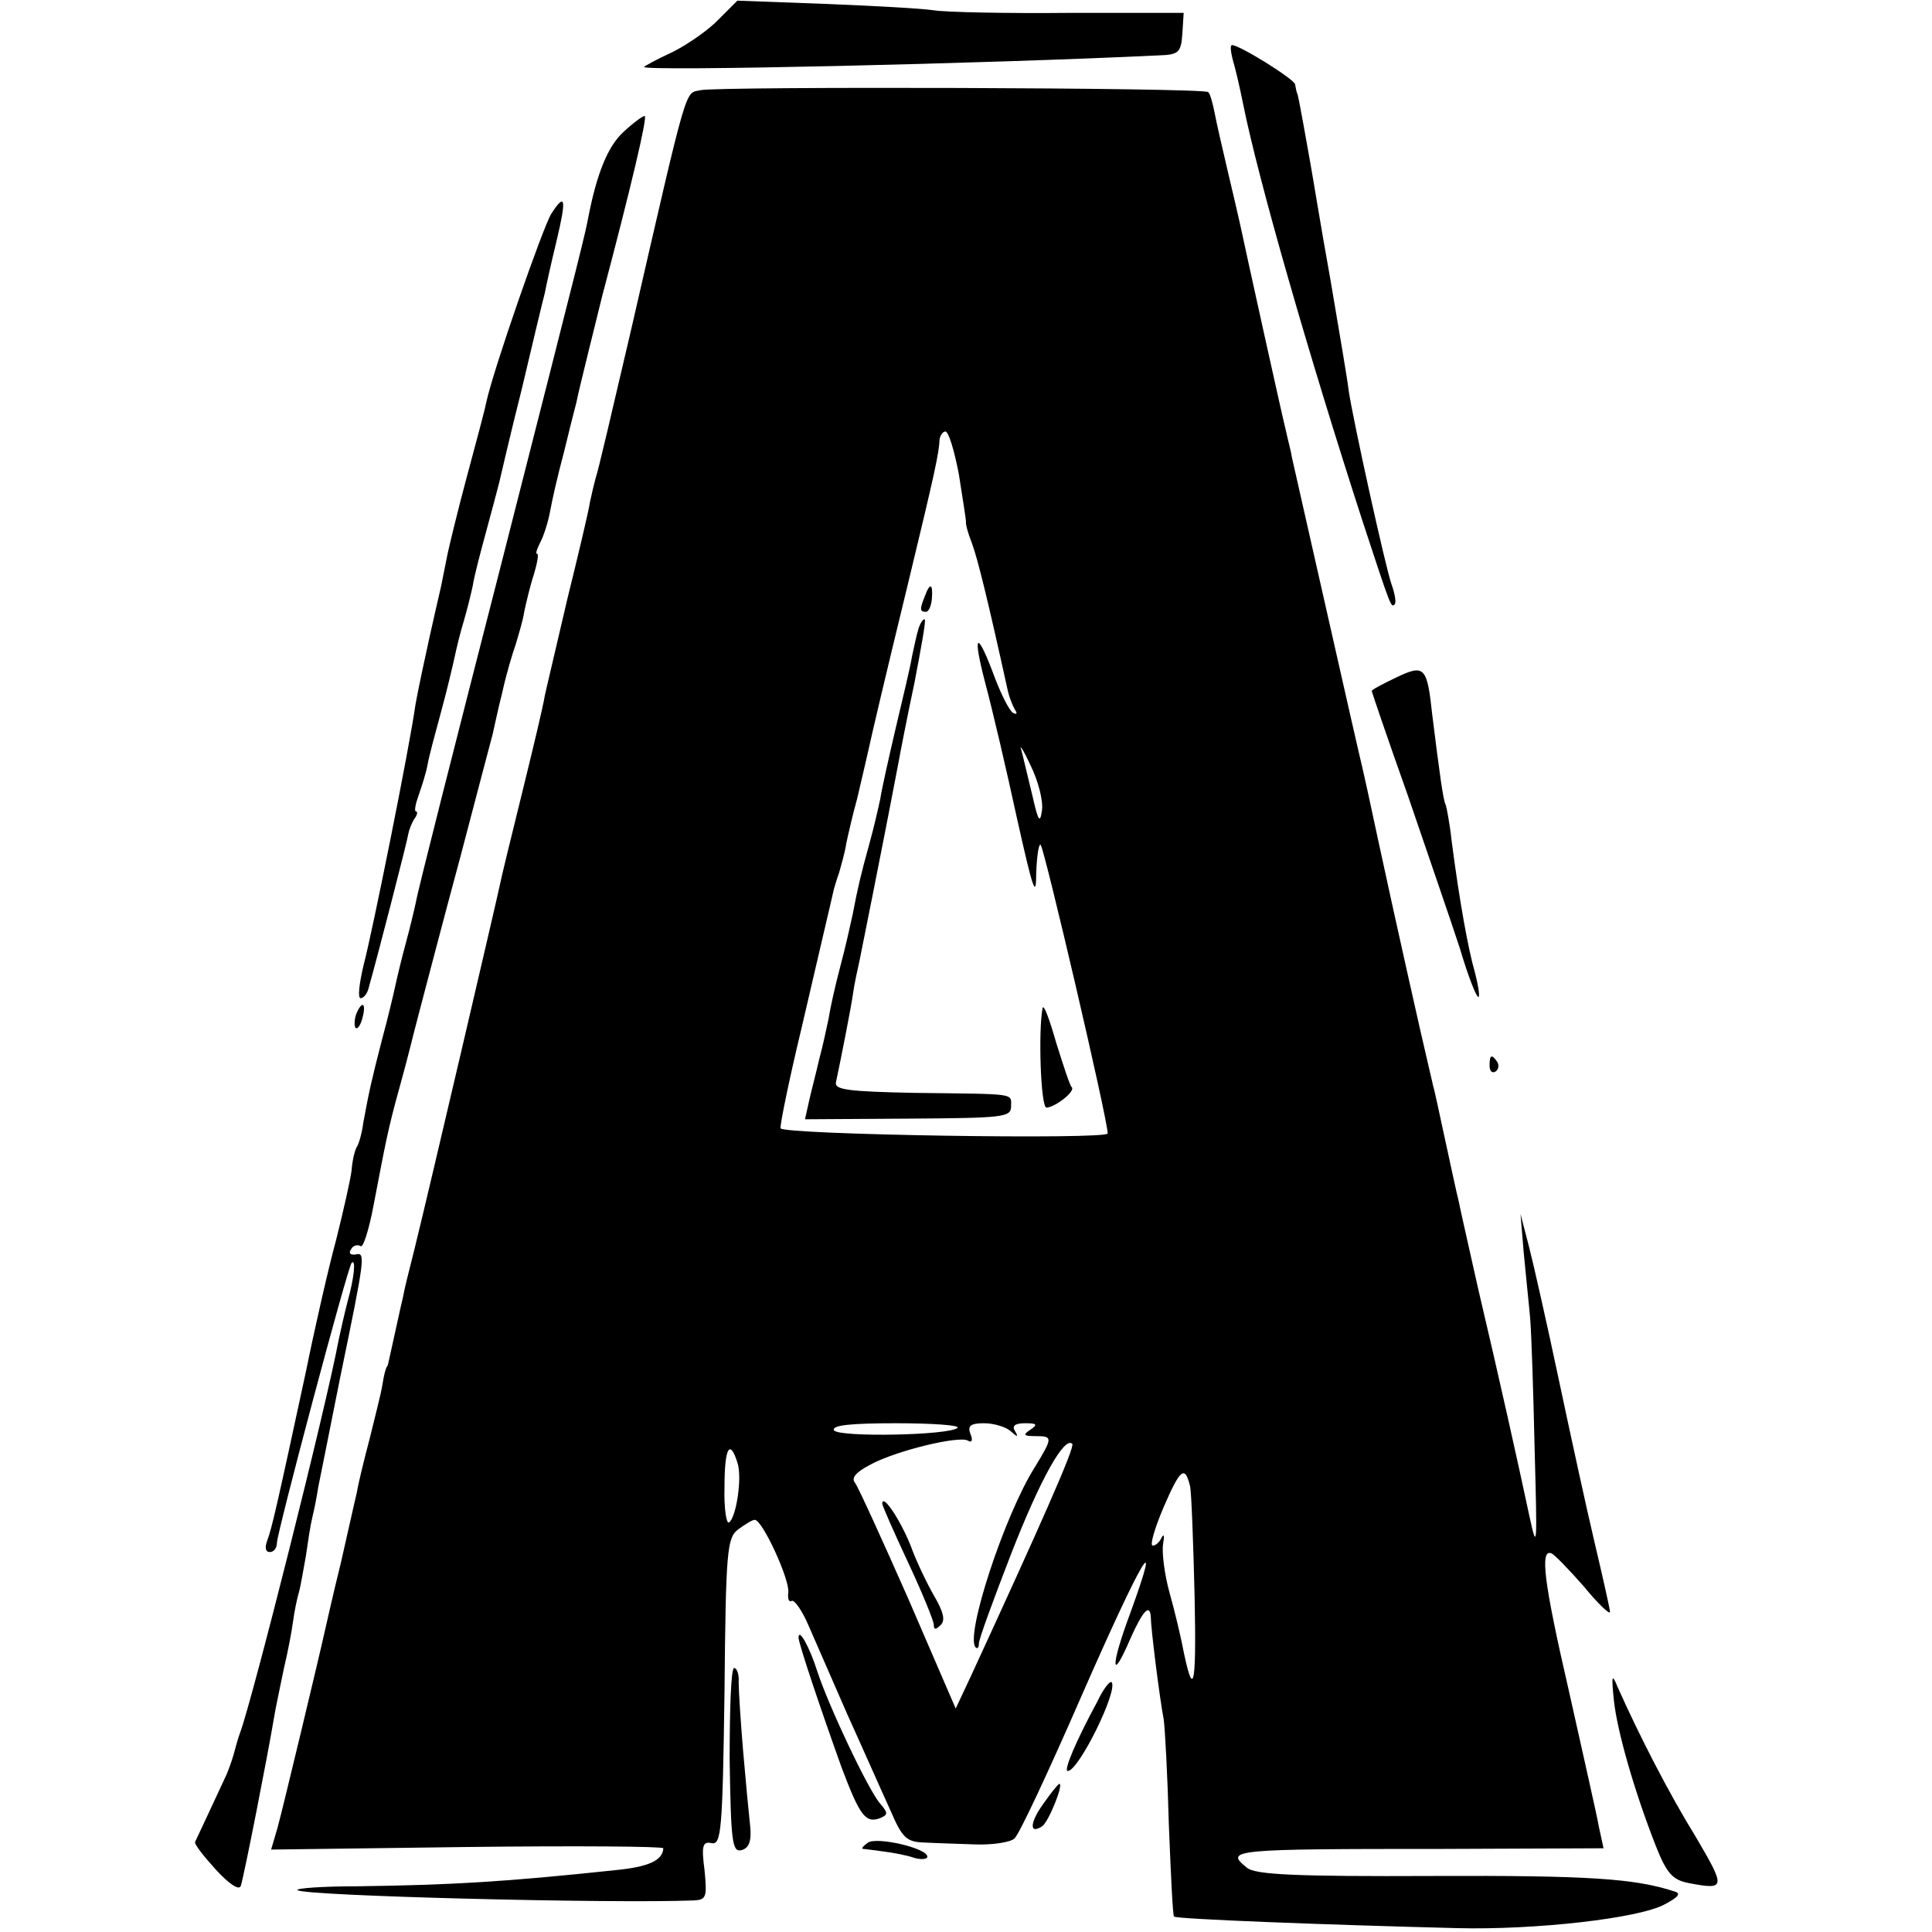 <?xml version="1.0" standalone="no"?>
<!DOCTYPE svg PUBLIC "-//W3C//DTD SVG 20010904//EN"
 "http://www.w3.org/TR/2001/REC-SVG-20010904/DTD/svg10.dtd">
<svg version="1.0" xmlns="http://www.w3.org/2000/svg"
 width="300pt" height="300pt" viewBox="0 0 300 300"
 preserveAspectRatio="xMidYMid meet">
<g transform="translate(0,300) scale(0.1,-0.1)"
fill="#000000" stroke="none">
<path d="M1116 2970 c-15 -16 -48 -39 -72 -51 -24 -11 -44 -22 -44 -23 0 -7
530 5 799 18 31 1 35 4 37 34 l2 32 -176 0 c-97 -1 -193 1 -212 4 -19 3 -96 7
-170 10 l-135 5 -29 -29z"/>
<path d="M1914 2908 c4 -13 11 -43 16 -68 24 -120 103 -394 186 -650 45 -137
44 -134 50 -128 2 3 0 16 -5 30 -9 24 -61 260 -67 303 -1 11 -14 88 -28 170
-15 83 -28 164 -31 180 -6 34 -17 96 -20 108 -2 4 -3 11 -4 16 -1 8 -86 61
-98 61 -3 0 -2 -10 1 -22z"/>
<path d="M1088 2860 c-25 -6 -18 20 -108 -372 -28 -120 -52 -223 -55 -230 -2
-7 -6 -24 -9 -38 -2 -14 -18 -81 -35 -150 -16 -69 -32 -136 -35 -150 -2 -14
-18 -81 -35 -150 -17 -69 -33 -134 -35 -145 -5 -24 -110 -474 -132 -563 -9
-35 -17 -68 -18 -75 -3 -12 -19 -86 -22 -99 -1 -5 -2 -9 -3 -10 -2 -2 -5 -14
-7 -27 -2 -14 -12 -52 -20 -85 -9 -34 -18 -71 -20 -84 -3 -12 -14 -62 -25
-110 -12 -48 -22 -94 -24 -102 -9 -41 -66 -279 -74 -308 l-10 -34 305 4 c167
2 304 1 304 -2 -1 -19 -23 -29 -75 -34 -169 -18 -253 -23 -399 -25 -55 0 -97
-3 -94 -6 9 -9 486 -21 615 -16 20 1 21 5 17 47 -5 38 -3 45 11 42 15 -3 17
19 20 235 2 219 4 239 21 252 11 8 22 15 26 15 12 0 55 -94 52 -113 -1 -10 1
-15 5 -13 4 3 16 -14 26 -37 10 -23 38 -87 62 -142 25 -55 54 -121 66 -147 18
-42 25 -48 51 -49 17 -1 53 -2 80 -3 26 -1 54 3 61 9 7 5 54 106 105 223 93
212 127 270 75 127 -31 -83 -30 -110 0 -40 20 45 31 56 32 33 0 -15 13 -121
20 -158 2 -14 6 -88 8 -164 3 -76 6 -140 8 -142 3 -4 240 -13 440 -18 120 -3
282 15 322 37 21 11 26 17 15 20 -61 20 -133 25 -374 24 -215 -1 -278 2 -290
13 -35 28 -24 29 306 29 l248 1 -7 32 c-3 18 -25 114 -47 213 -39 169 -45 220
-27 213 5 -2 27 -25 50 -51 22 -27 41 -45 41 -40 0 4 -11 53 -24 108 -13 55
-38 170 -56 255 -18 85 -39 178 -46 205 l-13 50 5 -60 c3 -33 8 -79 10 -102 2
-23 5 -115 7 -205 4 -150 4 -158 -8 -103 -17 80 -47 215 -80 355 -14 63 -28
124 -30 135 -3 11 -12 54 -21 95 -9 41 -17 80 -19 85 -1 6 -5 21 -8 35 -8 33
-52 229 -78 350 -11 52 -22 102 -24 110 -5 19 -104 459 -109 480 -1 8 -6 26
-9 40 -7 28 -63 282 -71 320 -3 14 -12 52 -20 86 -8 34 -17 73 -20 89 -3 15
-7 30 -10 32 -7 7 -759 9 -788 3z m401 -597 c6 -38 11 -70 11 -73 -1 -3 3 -18
9 -33 9 -24 25 -89 56 -230 2 -9 7 -22 11 -29 4 -6 3 -8 -3 -5 -6 4 -18 28
-28 54 -28 76 -36 72 -15 -8 11 -41 33 -135 49 -209 25 -112 30 -127 30 -86 1
27 4 47 7 44 6 -7 104 -426 104 -448 0 -10 -504 -2 -508 8 -1 5 13 74 32 153
28 121 45 192 51 219 1 3 4 14 8 25 3 11 9 31 11 45 3 14 10 45 17 70 6 25 12
52 14 60 12 54 29 126 65 274 42 174 48 202 49 224 1 6 5 12 9 12 5 0 14 -30
21 -67z m129 -521 c-3 -22 -6 -17 -15 23 -7 28 -14 59 -17 70 -4 11 3 1 14
-23 12 -24 20 -55 18 -70z m-131 -959 c-12 -12 -185 -15 -192 -4 -4 8 27 11
96 11 56 0 99 -3 96 -7z m82 -5 c11 -10 13 -10 7 0 -5 8 0 12 16 12 18 0 20
-2 8 -10 -12 -8 -11 -10 8 -10 27 0 27 -2 -1 -48 -47 -74 -109 -263 -92 -280
3 -3 5 0 5 6 0 7 23 69 50 139 46 118 83 183 95 171 5 -4 -52 -132 -158 -362
l-23 -49 -73 169 c-41 93 -78 174 -83 181 -7 8 1 17 24 29 41 22 138 45 151
37 6 -4 8 1 4 10 -5 13 0 17 21 17 16 0 34 -6 41 -12z m-424 -49 c8 -23 -2
-86 -13 -93 -4 -3 -8 22 -7 55 0 60 8 76 20 38z m703 -37 c2 -9 5 -87 7 -172
3 -145 -2 -162 -20 -70 -3 14 -11 49 -19 77 -8 29 -12 63 -10 75 2 13 2 17 -2
11 -3 -7 -9 -13 -14 -13 -5 0 3 27 17 60 26 60 33 65 41 32z"/>
<path d="M1436 2074 c-8 -20 -8 -24 2 -24 4 0 8 9 9 20 2 24 -3 26 -11 4z"/>
<path d="M1426 2023 c-3 -10 -7 -29 -10 -43 -2 -14 -14 -63 -25 -110 -11 -47
-22 -96 -24 -110 -3 -14 -10 -45 -17 -70 -13 -47 -18 -68 -26 -110 -3 -14 -11
-50 -19 -80 -8 -30 -16 -66 -18 -80 -3 -14 -9 -43 -15 -65 -5 -22 -13 -52 -16
-66 l-6 -27 160 1 c148 1 160 2 160 19 0 21 10 19 -150 21 -103 2 -124 5 -122
16 7 33 24 118 27 141 2 14 7 36 10 50 3 14 7 36 10 50 3 14 7 36 10 50 26
131 35 179 40 205 3 17 14 73 25 125 10 52 18 96 16 98 -2 2 -7 -5 -10 -15z"/>
<path d="M1619 1435 c-7 -35 -3 -155 6 -155 14 1 46 26 39 32 -3 3 -13 34 -24
69 -10 35 -19 60 -21 54z"/>
<path d="M1370 665 c0 -3 18 -44 40 -91 22 -47 40 -91 40 -97 0 -8 3 -8 11 0
7 7 4 20 -10 44 -11 19 -28 54 -37 79 -16 40 -44 82 -44 65z"/>
<path d="M968 2795 c-24 -22 -41 -64 -54 -130 -6 -31 -5 -28 -138 -550 -69
-269 -128 -501 -130 -515 -3 -14 -10 -43 -16 -65 -6 -22 -13 -51 -16 -65 -3
-14 -12 -52 -21 -85 -16 -62 -20 -80 -29 -129 -2 -16 -7 -33 -10 -37 -3 -5 -7
-21 -8 -36 -2 -16 -13 -64 -24 -108 -12 -44 -33 -136 -47 -205 -44 -204 -53
-244 -60 -262 -4 -11 -3 -18 4 -18 6 0 11 6 11 14 0 16 110 429 116 435 7 7 4
-23 -6 -59 -5 -19 -11 -46 -14 -60 -20 -107 -134 -559 -153 -610 -3 -8 -7 -22
-9 -30 -2 -8 -7 -23 -12 -35 -13 -28 -46 -99 -49 -105 -2 -3 13 -22 32 -43 22
-24 37 -33 39 -25 5 15 42 204 51 258 3 19 11 55 16 80 6 25 12 57 14 72 2 15
6 35 9 45 3 10 7 36 11 57 3 21 7 48 10 60 3 12 7 32 9 46 3 14 18 90 34 170
39 189 40 196 24 192 -8 -1 -11 2 -7 8 3 6 10 8 15 5 4 -3 13 26 20 63 19 99
22 117 40 182 7 25 14 52 16 60 2 8 10 40 18 70 8 30 35 134 61 230 25 96 48
182 50 190 2 8 8 38 15 65 6 28 16 61 21 75 4 14 11 36 13 50 3 14 9 40 15 58
5 17 8 32 5 32 -3 0 0 8 5 18 5 9 12 31 15 47 3 17 12 57 21 90 8 33 17 69 20
80 4 21 34 140 40 165 45 170 71 280 66 280 -3 0 -18 -11 -33 -25z"/>
<path d="M856 2668 c-13 -21 -90 -242 -101 -293 -2 -11 -16 -63 -30 -115 -14
-52 -27 -106 -30 -120 -3 -14 -7 -36 -10 -50 -13 -56 -24 -106 -29 -130 -3
-14 -8 -38 -11 -55 -9 -65 -67 -353 -80 -402 -7 -29 -10 -53 -5 -53 5 0 11 8
13 18 12 42 60 228 61 237 1 6 5 16 9 23 5 6 6 12 3 12 -3 0 -1 11 4 25 5 14
12 36 14 48 2 12 12 49 21 82 9 33 18 71 21 85 3 14 9 39 14 55 5 17 11 41 14
55 2 14 12 52 21 85 9 33 18 67 20 75 2 8 17 74 35 145 17 72 33 139 36 150 2
11 10 47 18 80 16 67 14 77 -8 43z"/>
<path d="M2168 1948 c-21 -10 -38 -19 -38 -21 0 -1 25 -75 56 -162 30 -88 67
-195 81 -238 13 -44 26 -77 29 -75 2 2 -1 20 -6 39 -10 34 -24 111 -36 204 -3
28 -8 52 -9 55 -4 6 -10 52 -21 140 -8 75 -12 79 -56 58z"/>
<path d="M553 1425 c-3 -9 -3 -18 -1 -21 3 -3 8 4 11 16 6 23 -1 27 -10 5z"/>
<path d="M2313 1345 c0 -8 4 -12 9 -9 5 3 6 10 3 15 -9 13 -12 11 -12 -6z"/>
<path d="M1240 457 c0 -9 35 -113 67 -202 28 -74 37 -87 60 -78 12 5 12 8 0
22 -18 20 -80 151 -98 206 -12 38 -29 68 -29 52z"/>
<path d="M1133 267 c2 -127 4 -143 18 -140 12 3 16 14 14 36 -2 18 -7 70 -11
117 -4 47 -7 95 -7 108 1 12 -3 22 -7 22 -5 0 -7 -65 -7 -143z"/>
<path d="M2506 360 c5 -48 32 -142 65 -226 17 -43 26 -53 51 -58 58 -11 58 -8
11 72 -42 68 -88 158 -121 232 -9 22 -10 19 -6 -20z"/>
<path d="M1704 358 c-33 -61 -53 -108 -46 -108 17 0 79 126 68 138 -3 2 -13
-11 -22 -30z"/>
<path d="M1620 199 c-21 -29 -22 -48 -2 -35 10 6 34 66 27 66 -2 0 -13 -14
-25 -31z"/>
<path d="M1348 139 c-7 -5 -11 -9 -8 -10 3 0 17 -2 32 -4 16 -2 37 -6 48 -10
11 -3 20 -2 20 2 0 13 -77 31 -92 22z"/>
</g>
</svg>
